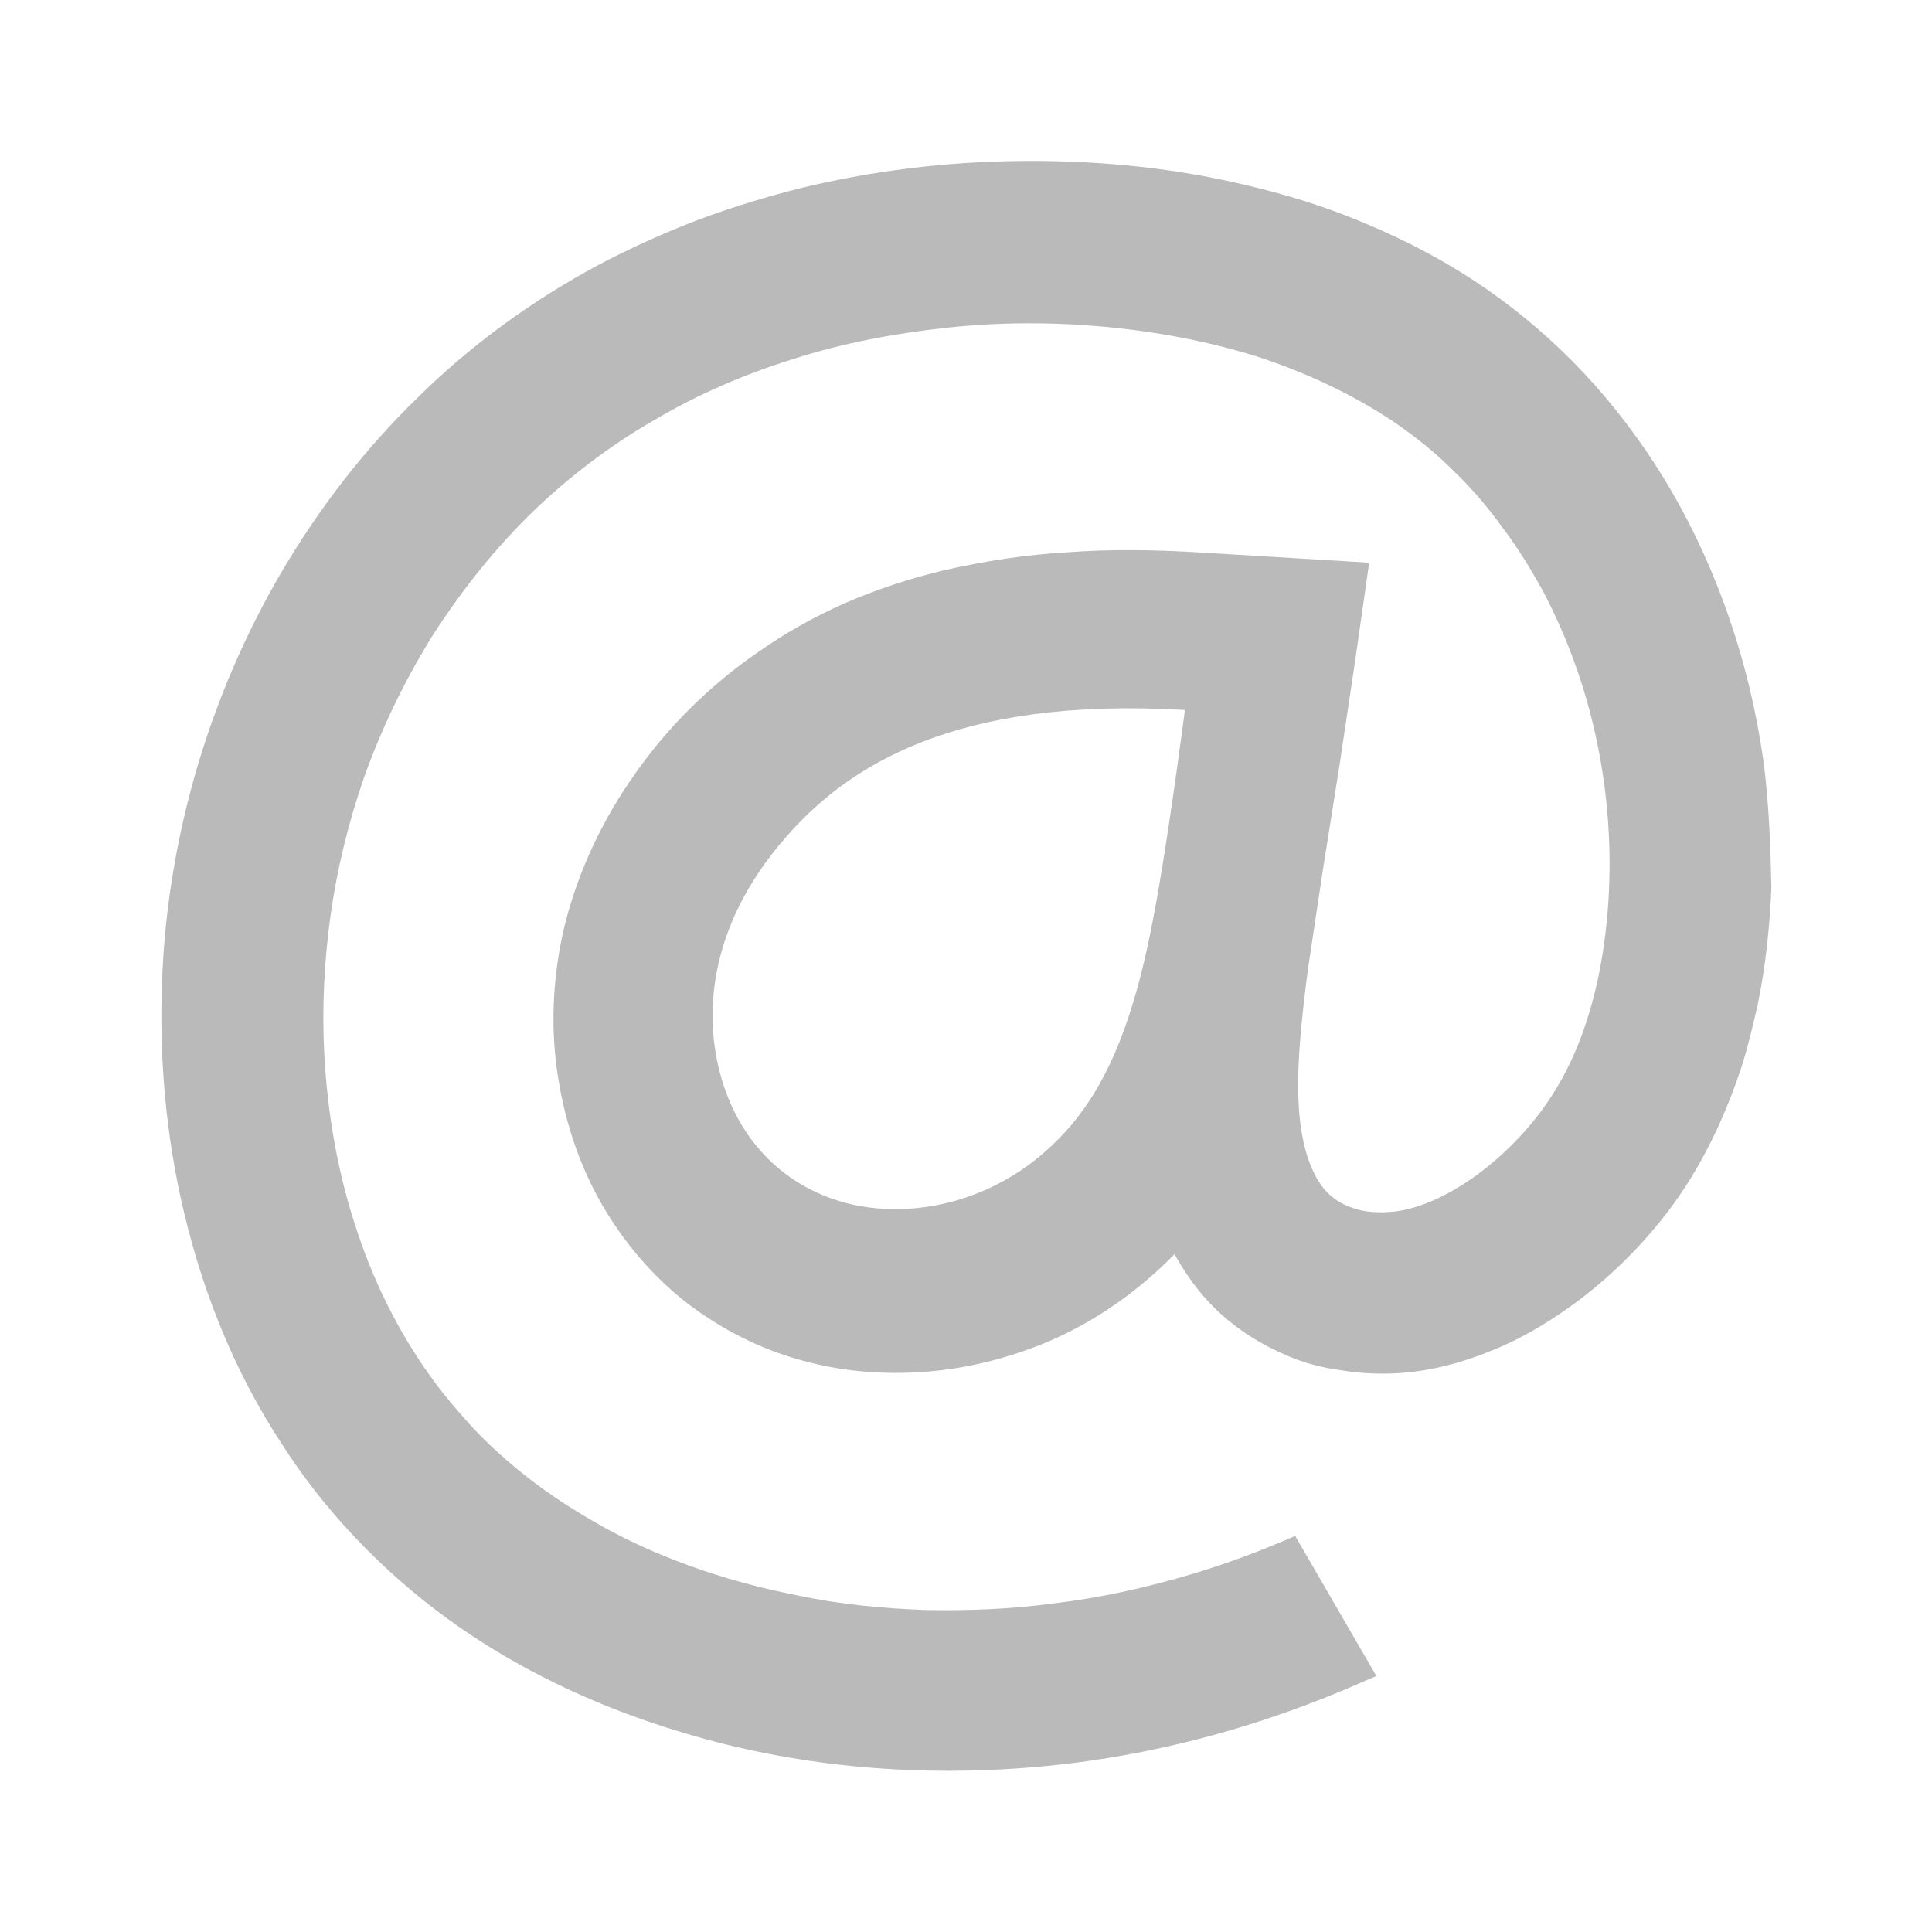 <svg width="24" height="24" viewBox="0 0 24 24" fill="none" xmlns="http://www.w3.org/2000/svg">
<g id="A-Grey">
<g id="Group">
<path id="Vector" d="M21.915 9.52C21.815 8.78 21.635 8.06 21.365 7.36C21.095 6.66 20.745 6 20.306 5.4C19.686 4.54 18.887 3.81 17.978 3.28C17.568 3.04 17.138 2.84 16.699 2.67C16.259 2.5 15.799 2.37 15.35 2.27C14.47 2.07 13.561 1.99 12.662 2C11.752 2.01 10.853 2.12 9.974 2.33C9.534 2.44 9.104 2.57 8.675 2.73C8.255 2.89 7.835 3.08 7.436 3.29C6.616 3.73 5.857 4.28 5.198 4.93C4.528 5.58 3.958 6.32 3.489 7.12C2.62 8.61 2.11 10.31 2.02 12.03C1.97 12.98 2.04 13.93 2.24 14.86C2.48 15.96 2.889 17.01 3.509 17.95C3.938 18.62 4.478 19.22 5.078 19.73C6.067 20.57 7.256 21.16 8.505 21.53C9.874 21.94 11.313 22.07 12.742 21.96C14.2 21.85 15.629 21.47 16.958 20.88C17.008 20.86 17.048 20.84 17.098 20.82L16.089 19.08C15.679 19.26 15.25 19.42 14.82 19.55C14.251 19.72 13.671 19.85 13.071 19.92C12.552 19.99 12.022 20.01 11.493 20C10.963 19.98 10.433 19.93 9.914 19.82C9.454 19.73 9.005 19.61 8.565 19.45C8.125 19.29 7.706 19.1 7.306 18.86C6.946 18.65 6.606 18.41 6.307 18.15C6.157 18.02 6.017 17.89 5.887 17.75C5.757 17.61 5.627 17.46 5.507 17.31C5.028 16.7 4.678 16.02 4.438 15.3C4.198 14.59 4.068 13.84 4.028 13.09C3.998 12.51 4.028 11.93 4.108 11.36C4.188 10.79 4.328 10.22 4.518 9.67C4.738 9.05 5.028 8.45 5.377 7.89C5.737 7.33 6.157 6.8 6.646 6.33C7.086 5.91 7.586 5.53 8.125 5.22C8.665 4.9 9.244 4.65 9.854 4.46C10.473 4.26 11.123 4.14 11.772 4.07C12.422 4 13.081 4 13.731 4.06C14.37 4.12 15.01 4.24 15.619 4.43C16.229 4.63 16.808 4.9 17.328 5.25C17.588 5.43 17.828 5.62 18.047 5.84C18.267 6.05 18.467 6.28 18.647 6.53C18.847 6.79 19.017 7.07 19.177 7.36C19.326 7.65 19.456 7.94 19.566 8.25C20.016 9.5 20.116 10.91 19.846 12.18C19.716 12.76 19.516 13.3 19.147 13.8C18.687 14.42 17.958 14.97 17.328 15.05C17.138 15.07 16.958 15.06 16.819 15.01C16.499 14.91 16.359 14.69 16.259 14.42C16.059 13.85 16.109 13.1 16.249 12.03L16.439 10.77L16.639 9.51L16.828 8.25L17.008 6.99L14.86 6.86C14.33 6.83 13.801 6.82 13.271 6.86C12.742 6.89 12.222 6.97 11.703 7.09C11.293 7.19 10.893 7.32 10.503 7.49C10.114 7.66 9.744 7.87 9.404 8.11C8.825 8.51 8.315 9.01 7.905 9.59C7.496 10.16 7.186 10.81 7.016 11.49C6.876 12.07 6.836 12.68 6.916 13.27C6.996 13.86 7.176 14.44 7.476 14.96C7.746 15.43 8.105 15.85 8.525 16.18C8.955 16.51 9.444 16.76 9.964 16.9C10.463 17.04 10.993 17.08 11.503 17.04C12.022 17 12.532 16.87 13.011 16.67C13.601 16.42 14.141 16.04 14.59 15.58C14.73 15.83 14.9 16.07 15.11 16.27C15.36 16.51 15.659 16.7 15.989 16.84C16.199 16.93 16.419 16.99 16.649 17.02C16.878 17.06 17.108 17.07 17.328 17.06C17.768 17.04 18.197 16.92 18.597 16.75C18.977 16.59 19.326 16.37 19.656 16.12C20.186 15.71 20.645 15.21 20.995 14.65C21.265 14.21 21.475 13.74 21.635 13.25C21.715 13 21.775 12.74 21.835 12.48C21.934 12 21.985 11.51 22.005 11.02C21.994 10.5 21.974 10 21.915 9.52ZM14.071 12.47C13.801 13.36 13.441 13.9 13.001 14.29C12.322 14.9 11.433 15.12 10.673 14.98C9.914 14.84 9.274 14.33 8.995 13.5C8.715 12.67 8.785 11.52 9.754 10.41C10.523 9.52 11.862 8.65 14.72 8.82C14.43 10.99 14.271 11.82 14.071 12.47Z" fill="#BABABA"/>
</g>
</g>
</svg>
